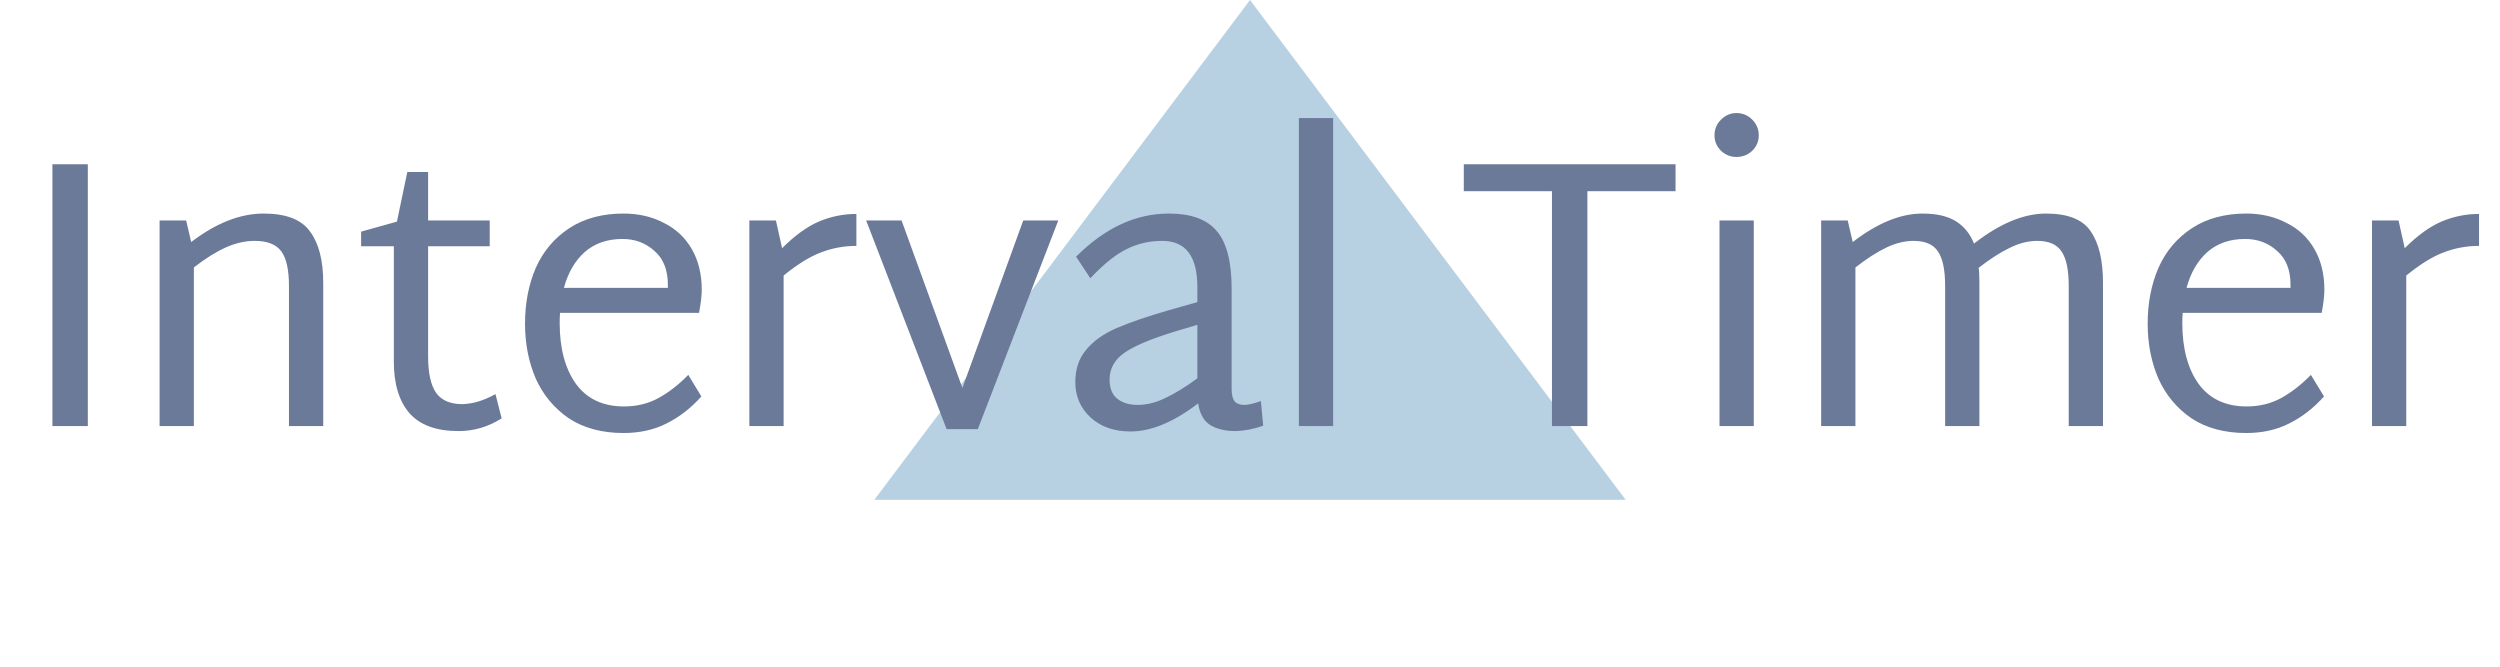 <svg width="487" height="130" viewBox="0 0 487 130" fill="none" xmlns="http://www.w3.org/2000/svg">
<path d="M243.5 0L316.679 97.359H170.321L243.5 0Z" fill="#B7D1E2"/>
<path d="M10.208 32H17.108V83H10.208V32ZM51.34 41.6C55.74 41.6 58.765 42.775 60.415 45.125C62.115 47.425 62.965 50.75 62.965 55.1V83H56.29V55.7C56.29 52.55 55.79 50.3 54.79 48.95C53.79 47.6 52.065 46.925 49.615 46.925C47.765 46.925 45.89 47.35 43.99 48.2C42.09 49.05 40.015 50.35 37.765 52.1V83H31.09V42.95H36.265L37.24 47.15C42.09 43.45 46.79 41.6 51.34 41.6ZM97.72 81.5C95.12 83.15 92.32 83.975 89.32 83.975C85.02 83.975 81.845 82.825 79.795 80.525C77.745 78.175 76.72 74.825 76.72 70.475V47.975H70.345V45.125L77.32 43.175L79.345 33.5H83.395V42.95H95.395V47.975H83.395V69.425C83.395 72.675 83.92 75.05 84.97 76.55C86.02 78 87.72 78.725 90.07 78.725C91.22 78.675 92.27 78.5 93.22 78.2C94.22 77.9 95.32 77.425 96.52 76.775L97.72 81.5ZM121.55 79.175C124.05 79.175 126.3 78.625 128.3 77.525C130.3 76.425 132.225 74.925 134.075 73.025L136.625 77.225C134.625 79.475 132.375 81.225 129.875 82.475C127.425 83.725 124.625 84.35 121.475 84.35C117.275 84.35 113.725 83.4 110.825 81.5C107.975 79.55 105.825 76.975 104.375 73.775C102.975 70.525 102.275 66.95 102.275 63.05C102.275 59.05 102.975 55.425 104.375 52.175C105.825 48.925 108 46.35 110.9 44.45C113.8 42.55 117.325 41.6 121.475 41.6C124.375 41.6 126.975 42.2 129.275 43.4C131.625 44.55 133.45 46.25 134.75 48.5C136.05 50.75 136.7 53.4 136.7 56.45C136.7 57.6 136.525 59.1 136.175 60.95H109.1C109.05 61.4 109.025 62.05 109.025 62.9C109.025 67.85 110.075 71.8 112.175 74.75C114.325 77.7 117.45 79.175 121.55 79.175ZM121.25 46.55C118.3 46.55 115.85 47.4 113.9 49.1C112 50.8 110.65 53.125 109.85 56.075H130.1V55.475C130.1 52.575 129.225 50.375 127.475 48.875C125.775 47.325 123.7 46.55 121.25 46.55ZM166.825 47.9C164.425 47.9 162.125 48.325 159.925 49.175C157.775 49.975 155.35 51.475 152.65 53.675V83H145.975V42.95H151.15L152.35 48.35C154.8 45.9 157.175 44.175 159.475 43.175C161.825 42.175 164.275 41.675 166.825 41.675V47.9ZM206.152 42.95L190.477 83.6H184.402L168.727 42.95H175.627L187.477 75.575L199.327 42.95H206.152ZM246.071 82.925C244.271 83.575 242.471 83.925 240.671 83.975C238.671 83.975 237.021 83.575 235.721 82.775C234.471 81.975 233.696 80.575 233.396 78.575C228.646 82.225 224.246 84.05 220.196 84.05C217.046 84.05 214.471 83.15 212.471 81.35C210.471 79.5 209.471 77.2 209.471 74.45C209.471 71.9 210.171 69.8 211.571 68.15C212.971 66.45 214.921 65.05 217.421 63.95C219.971 62.85 223.396 61.675 227.696 60.425L233.246 58.85V55.925C233.246 49.925 230.971 46.925 226.421 46.925C223.921 46.925 221.621 47.45 219.521 48.5C217.421 49.5 215.046 51.4 212.396 54.2L209.621 50C215.221 44.4 221.246 41.6 227.696 41.6C231.996 41.6 235.096 42.725 236.996 44.975C238.946 47.225 239.921 50.975 239.921 56.225V75.8C239.921 76.9 240.121 77.7 240.521 78.2C240.921 78.65 241.546 78.875 242.396 78.875C243.146 78.875 244.221 78.625 245.621 78.125L246.071 82.925ZM216.146 73.925C216.146 75.625 216.646 76.875 217.646 77.675C218.646 78.475 219.971 78.875 221.621 78.875C223.321 78.875 225.071 78.45 226.871 77.6C228.721 76.75 230.846 75.45 233.246 73.7V63.275L228.971 64.55C224.221 66 220.896 67.4 218.996 68.75C217.096 70.1 216.146 71.825 216.146 73.925ZM253.023 23H259.698V83H253.023V23ZM326.397 37.25H309.222V83H302.322V37.25H285.147V32H326.397V37.25ZM338.259 30.575C337.109 30.575 336.109 30.175 335.259 29.375C334.409 28.525 333.984 27.525 333.984 26.375C333.984 25.175 334.409 24.15 335.259 23.3C336.109 22.45 337.109 22.025 338.259 22.025C339.459 22.025 340.484 22.45 341.334 23.3C342.184 24.15 342.609 25.175 342.609 26.375C342.609 27.525 342.184 28.525 341.334 29.375C340.484 30.175 339.459 30.575 338.259 30.575ZM334.959 42.95H341.634V83H334.959V42.95ZM398.562 41.6C402.812 41.6 405.712 42.75 407.262 45.05C408.862 47.35 409.662 50.7 409.662 55.1V83H402.987V55.7C402.987 52.55 402.512 50.3 401.562 48.95C400.662 47.6 399.087 46.925 396.837 46.925C395.087 46.925 393.312 47.375 391.512 48.275C389.712 49.125 387.687 50.425 385.437 52.175C385.537 52.775 385.587 53.75 385.587 55.1V83H378.912V55.7C378.912 52.55 378.437 50.3 377.487 48.95C376.587 47.6 375.012 46.925 372.762 46.925C371.062 46.925 369.312 47.35 367.512 48.2C365.712 49.05 363.687 50.35 361.437 52.1V83H354.762V42.95H359.937L360.912 47.15C365.712 43.45 370.237 41.6 374.487 41.6C377.237 41.6 379.412 42.1 381.012 43.1C382.612 44.1 383.787 45.55 384.537 47.45C389.537 43.55 394.212 41.6 398.562 41.6ZM437.64 79.175C440.14 79.175 442.39 78.625 444.39 77.525C446.39 76.425 448.315 74.925 450.165 73.025L452.715 77.225C450.715 79.475 448.465 81.225 445.965 82.475C443.515 83.725 440.715 84.35 437.565 84.35C433.365 84.35 429.815 83.4 426.915 81.5C424.065 79.55 421.915 76.975 420.465 73.775C419.065 70.525 418.365 66.95 418.365 63.05C418.365 59.05 419.065 55.425 420.465 52.175C421.915 48.925 424.09 46.35 426.99 44.45C429.89 42.55 433.415 41.6 437.565 41.6C440.465 41.6 443.065 42.2 445.365 43.4C447.715 44.55 449.54 46.25 450.84 48.5C452.14 50.75 452.79 53.4 452.79 56.45C452.79 57.6 452.615 59.1 452.265 60.95H425.19C425.14 61.4 425.115 62.05 425.115 62.9C425.115 67.85 426.165 71.8 428.265 74.75C430.415 77.7 433.54 79.175 437.64 79.175ZM437.34 46.55C434.39 46.55 431.94 47.4 429.99 49.1C428.09 50.8 426.74 53.125 425.94 56.075H446.19V55.475C446.19 52.575 445.315 50.375 443.565 48.875C441.865 47.325 439.79 46.55 437.34 46.55ZM482.915 47.9C480.515 47.9 478.215 48.325 476.015 49.175C473.865 49.975 471.44 51.475 468.74 53.675V83H462.065V42.95H467.24L468.44 48.35C470.89 45.9 473.265 44.175 475.565 43.175C477.915 42.175 480.365 41.675 482.915 41.675V47.9Z" fill="#6B7A99"/>
</svg>
